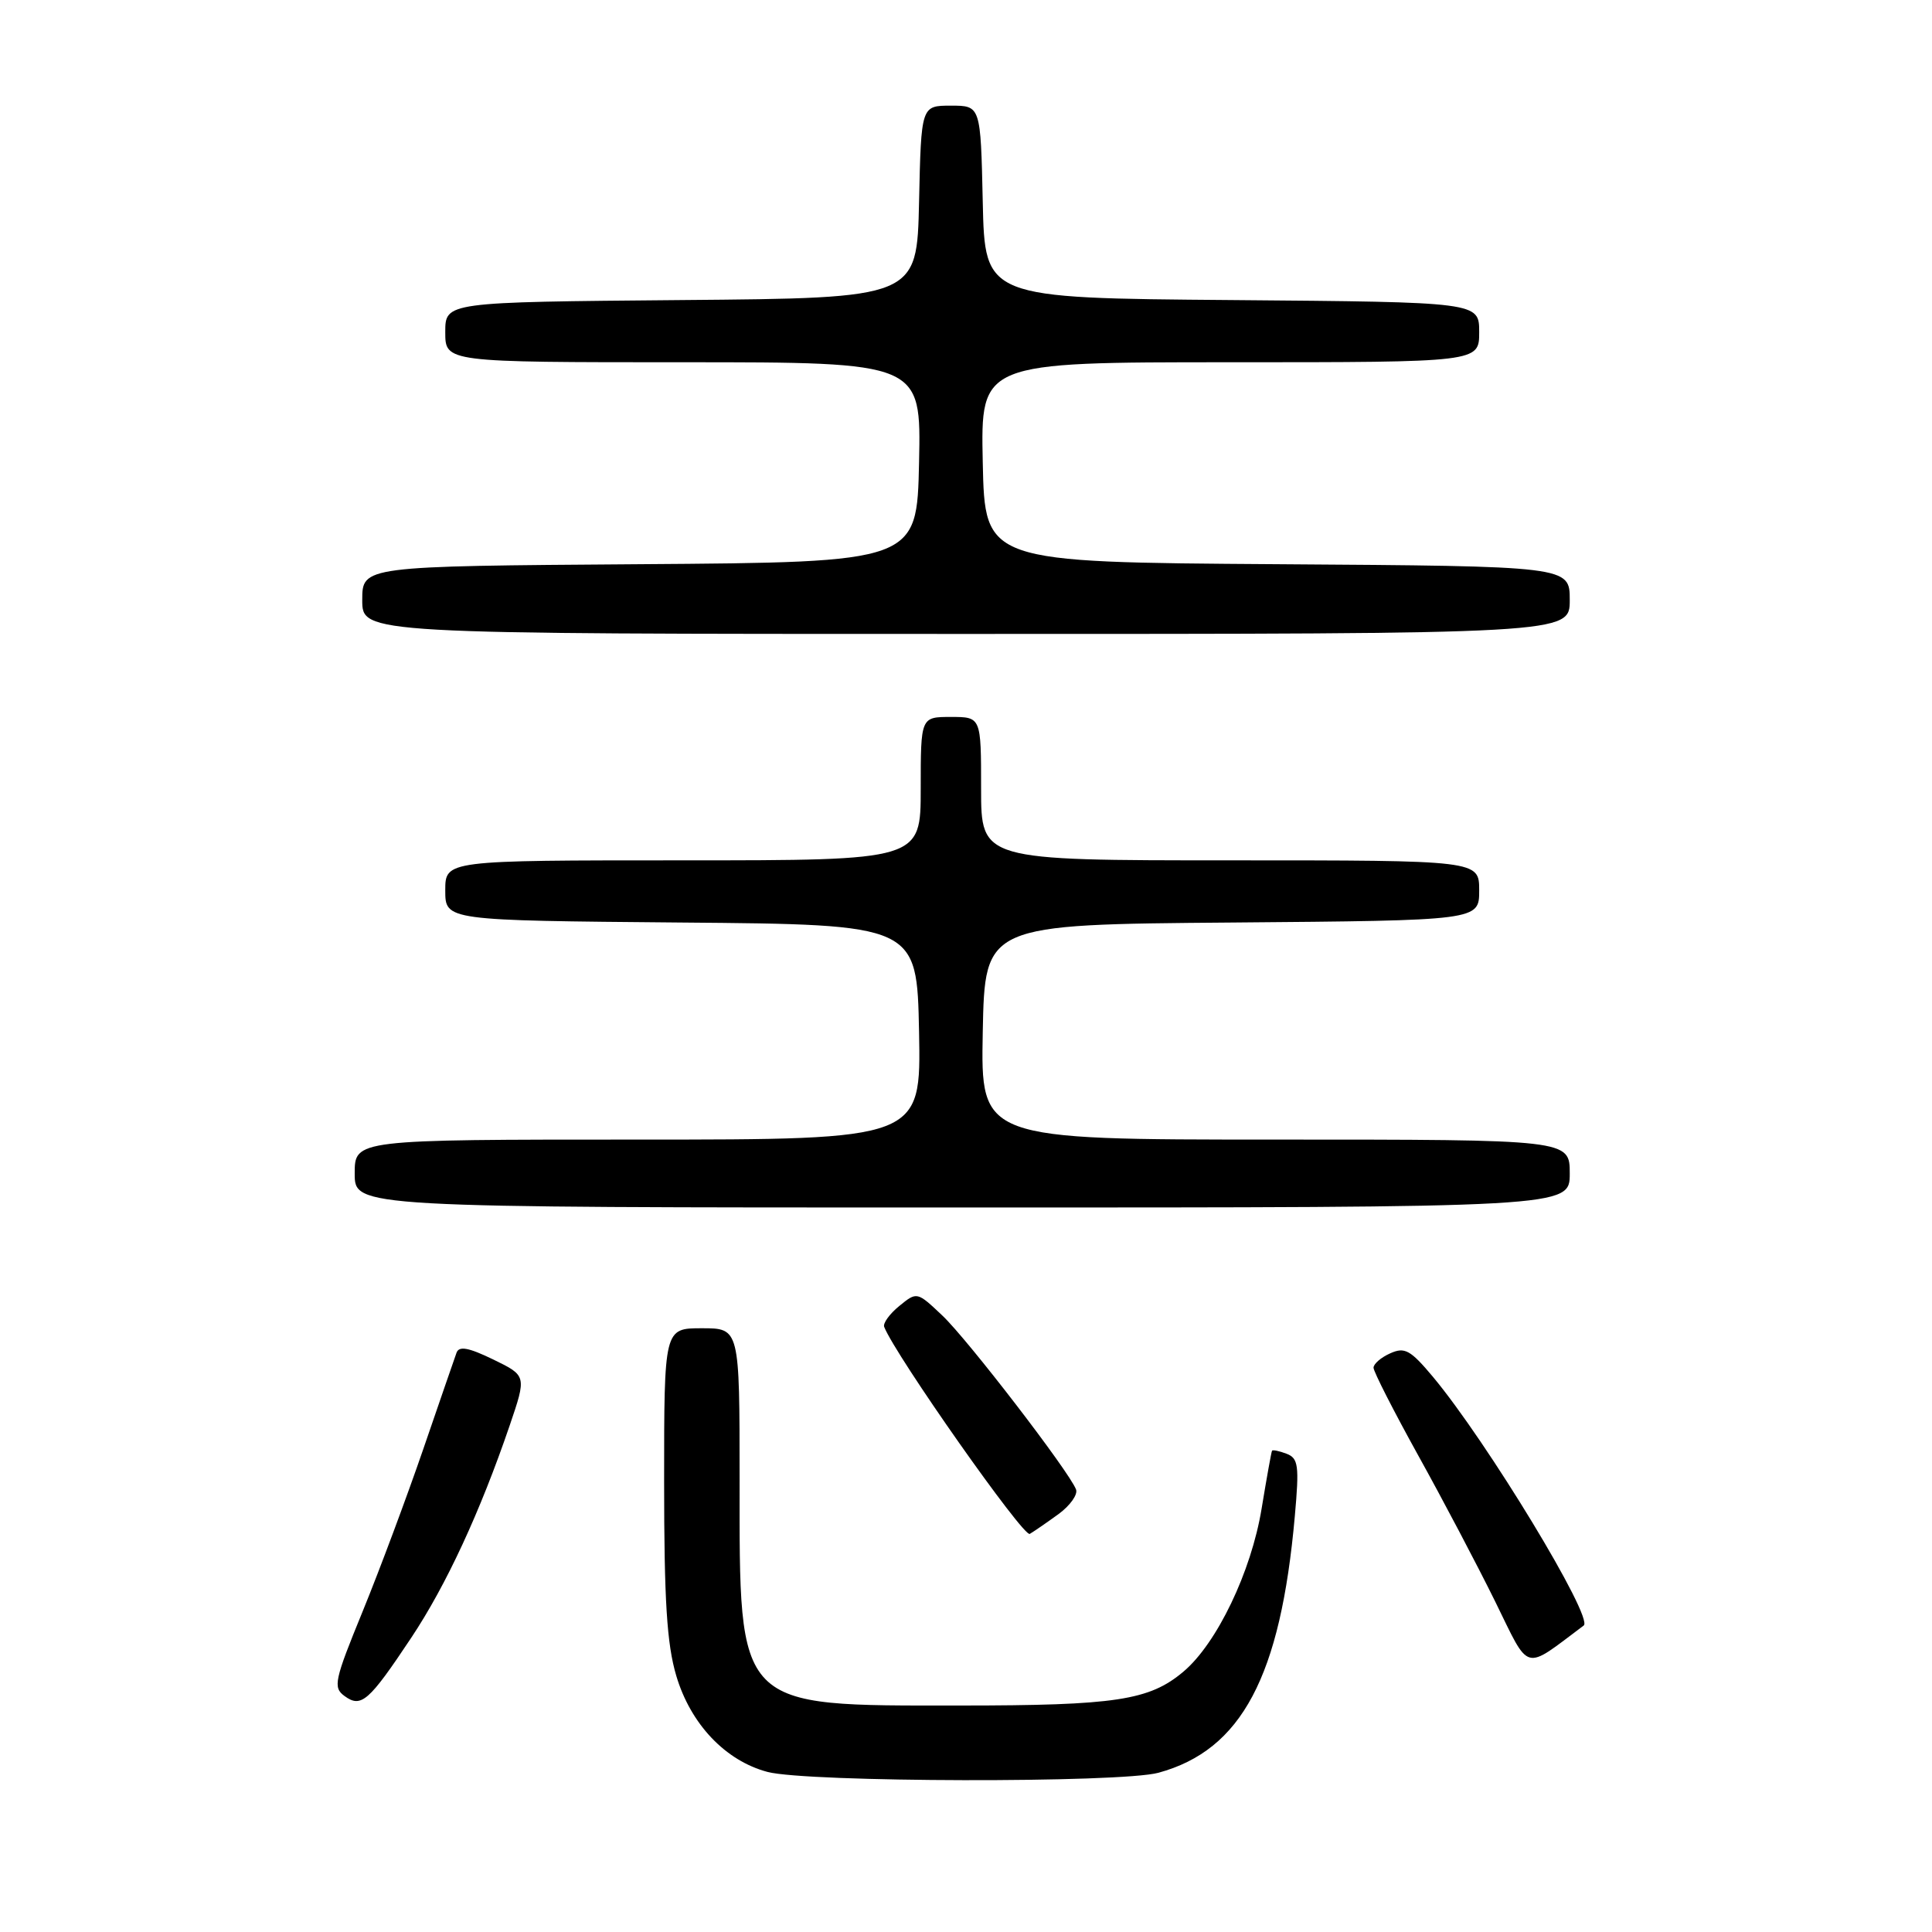 <?xml version="1.0" encoding="UTF-8" standalone="no"?>
<!DOCTYPE svg PUBLIC "-//W3C//DTD SVG 1.1//EN" "http://www.w3.org/Graphics/SVG/1.1/DTD/svg11.dtd" >
<svg xmlns="http://www.w3.org/2000/svg" xmlns:xlink="http://www.w3.org/1999/xlink" version="1.1" viewBox="0 0 256 256">
 <g >
 <path fill="currentColor"
d=" M 153.50 234.90 C 164.52 231.89 169.68 222.17 171.57 200.90 C 172.17 194.19 172.04 193.23 170.48 192.63 C 169.51 192.26 168.64 192.08 168.55 192.23 C 168.46 192.38 167.84 195.83 167.17 199.90 C 165.80 208.27 161.23 217.79 156.80 221.51 C 152.29 225.31 147.82 225.99 127.22 225.99 C 97.37 226.00 98.00 226.65 98.00 196.03 C 98.00 176.00 98.00 176.00 93.00 176.00 C 88.00 176.00 88.00 176.00 88.00 196.32 C 88.00 212.08 88.36 217.85 89.61 222.05 C 91.51 228.45 96.12 233.31 101.70 234.79 C 106.96 236.18 148.48 236.27 153.50 234.90 Z  M 54.50 217.00 C 59.13 210.04 63.62 200.34 67.53 188.90 C 69.78 182.29 69.78 182.29 65.36 180.14 C 62.08 178.55 60.82 178.32 60.49 179.25 C 60.24 179.94 58.26 185.68 56.09 192.00 C 53.92 198.32 50.31 208.00 48.06 213.50 C 44.30 222.68 44.10 223.60 45.65 224.73 C 47.86 226.35 48.87 225.46 54.50 217.00 Z  M 209.85 215.39 C 211.21 214.38 197.01 190.97 189.85 182.41 C 186.89 178.88 186.13 178.46 184.22 179.32 C 183.00 179.86 182.00 180.72 182.00 181.23 C 182.00 181.74 184.66 186.96 187.91 192.83 C 191.17 198.70 195.76 207.42 198.12 212.21 C 202.79 221.71 201.78 221.43 209.85 215.39 Z  M 140.28 200.61 C 141.80 199.49 142.84 198.03 142.58 197.36 C 141.67 194.98 128.20 177.46 124.87 174.32 C 121.51 171.14 121.50 171.14 119.16 173.05 C 117.87 174.10 116.97 175.35 117.16 175.82 C 118.66 179.62 135.62 203.74 136.45 203.25 C 137.03 202.91 138.75 201.72 140.28 200.61 Z  M 208.00 155.50 C 208.00 151.00 208.00 151.00 168.97 151.00 C 129.95 151.00 129.95 151.00 130.22 136.75 C 130.50 122.50 130.50 122.50 163.25 122.24 C 196.00 121.97 196.00 121.97 196.00 117.99 C 196.00 114.00 196.00 114.00 163.00 114.00 C 130.00 114.00 130.00 114.00 130.00 104.50 C 130.00 95.00 130.00 95.00 126.00 95.00 C 122.00 95.00 122.00 95.00 122.00 104.50 C 122.00 114.00 122.00 114.00 90.50 114.00 C 59.00 114.00 59.00 114.00 59.00 117.99 C 59.00 121.97 59.00 121.97 90.25 122.24 C 121.50 122.50 121.50 122.50 121.78 136.75 C 122.05 151.00 122.05 151.00 84.53 151.00 C 47.00 151.00 47.00 151.00 47.00 155.50 C 47.00 160.00 47.00 160.00 127.50 160.00 C 208.00 160.00 208.00 160.00 208.00 155.50 Z  M 208.00 79.51 C 208.00 75.02 208.00 75.02 169.25 74.76 C 130.50 74.50 130.50 74.50 130.22 61.25 C 129.94 48.00 129.94 48.00 162.97 48.00 C 196.00 48.00 196.00 48.00 196.00 44.01 C 196.00 40.03 196.00 40.03 163.25 39.76 C 130.50 39.50 130.50 39.50 130.22 26.75 C 129.94 14.00 129.94 14.00 126.00 14.00 C 122.06 14.00 122.06 14.00 121.78 26.75 C 121.50 39.50 121.50 39.50 90.25 39.76 C 59.00 40.03 59.00 40.03 59.00 44.01 C 59.00 48.00 59.00 48.00 90.53 48.00 C 122.06 48.00 122.06 48.00 121.78 61.25 C 121.50 74.50 121.50 74.50 84.75 74.76 C 48.00 75.02 48.00 75.02 48.00 79.51 C 48.00 84.00 48.00 84.00 128.00 84.00 C 208.00 84.00 208.00 84.00 208.00 79.51 Z "/>
</g>
</svg>